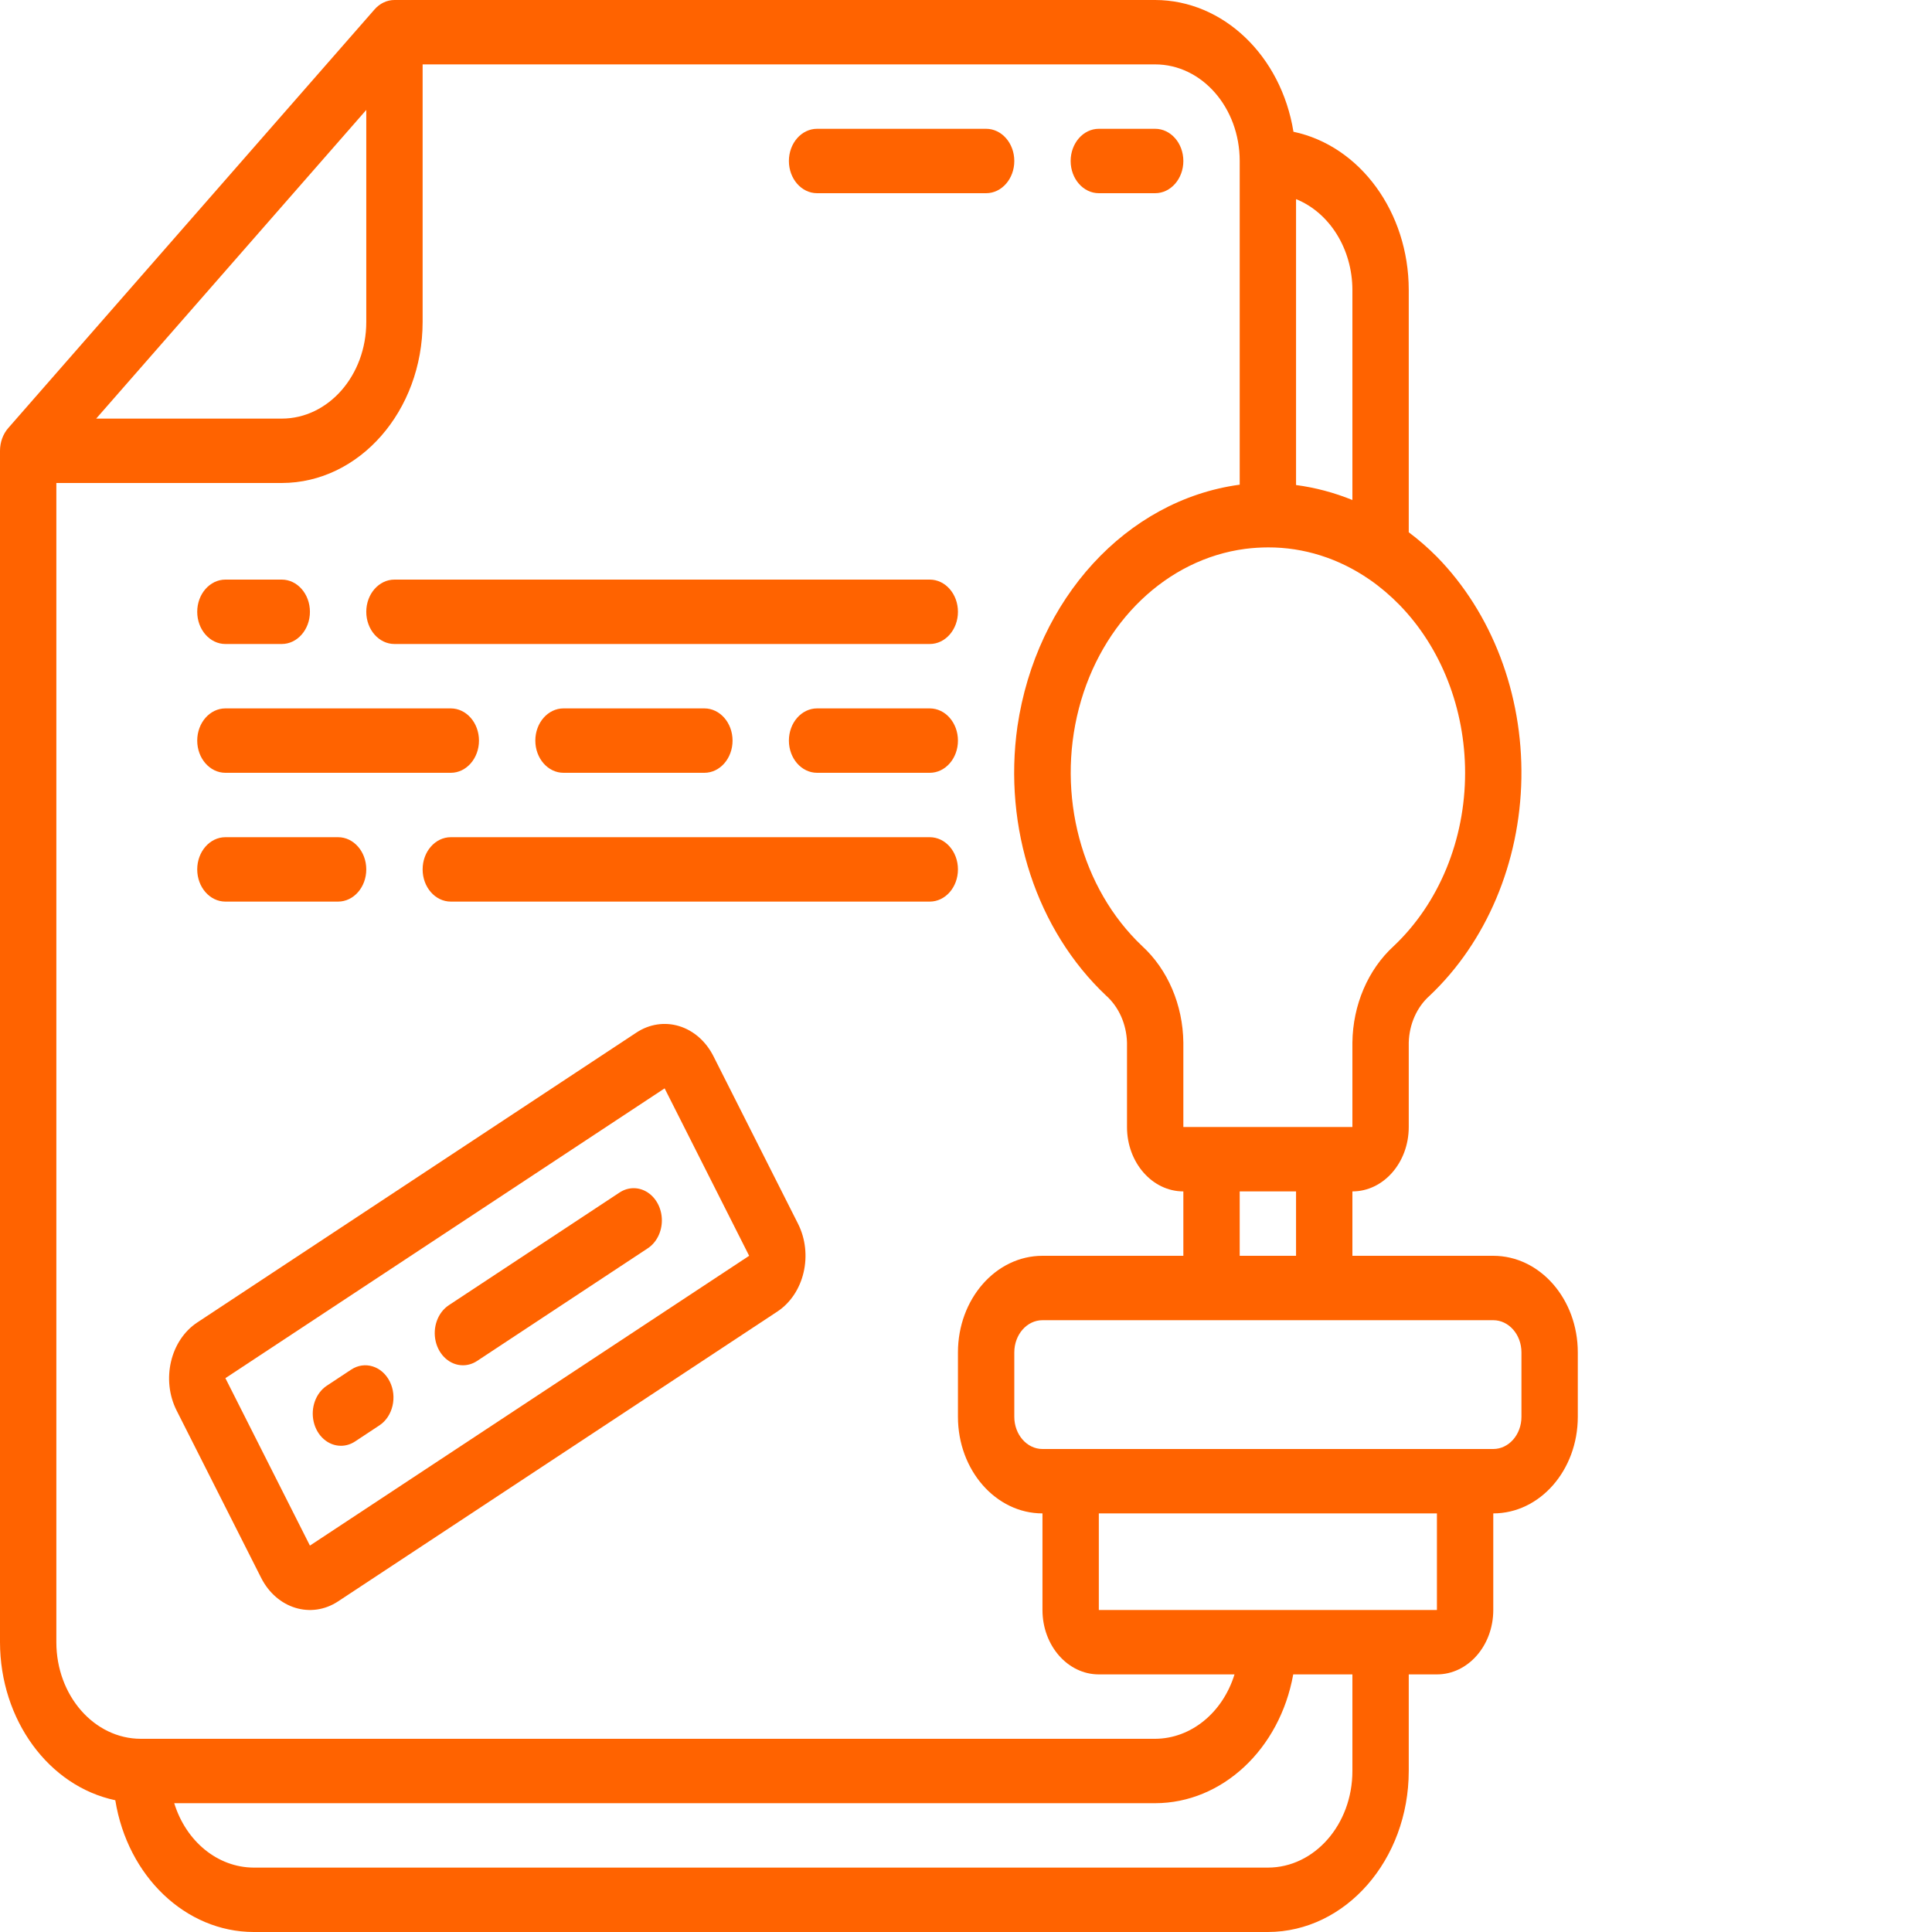 <svg width="120" height="120" viewBox="0 0 120 120" fill="none" xmlns="http://www.w3.org/2000/svg">
<path d="M50.75 12H61.25C62.217 12 63 11.105 63 10C63 8.895 62.217 8 61.25 8H50.75C49.783 8 49 8.895 49 10C49 11.105 49.783 12 50.75 12Z" fill="#FF6300"/>
<path d="M68.25 12H71.75C72.717 12 73.5 11.105 73.5 10C73.5 8.895 72.717 8 71.75 8H68.25C67.284 8 66.5 8.895 66.5 10C66.5 11.105 67.284 12 68.25 12Z" fill="#FF6300"/>
<path d="M14 40H17.5C18.466 40 19.25 39.105 19.25 38C19.25 36.895 18.466 36 17.5 36H14C13.034 36 12.25 36.895 12.25 38C12.25 39.105 13.034 40 14 40Z" fill="#FF6300"/>
<path d="M24.5 40H57.75C58.717 40 59.5 39.105 59.5 38C59.5 36.895 58.717 36 57.75 36H24.5C23.534 36 22.75 36.895 22.75 38C22.75 39.105 23.534 40 24.5 40Z" fill="#FF6300"/>
<path d="M14 56H21C21.966 56 22.75 55.105 22.75 54C22.75 52.895 21.966 52 21 52H14C13.034 52 12.25 52.895 12.25 54C12.25 55.105 13.034 56 14 56Z" fill="#FF6300"/>
<path d="M57.75 52H28C27.034 52 26.25 52.895 26.25 54C26.25 55.105 27.034 56 28 56H57.75C58.717 56 59.5 55.105 59.5 54C59.5 52.895 58.717 52 57.75 52Z" fill="#FF6300"/>
<path d="M14 48H28C28.966 48 29.75 47.105 29.75 46C29.75 44.895 28.966 44 28 44H14C13.034 44 12.25 44.895 12.25 46C12.25 47.105 13.034 48 14 48Z" fill="#FF6300"/>
<path d="M43.75 48C44.717 48 45.5 47.105 45.5 46C45.5 44.895 44.717 44 43.75 44H35C34.033 44 33.25 44.895 33.25 46C33.25 47.105 34.033 48 35 48H43.75Z" fill="#FF6300"/>
<path d="M57.75 44H50.75C49.783 44 49 44.895 49 46C49 47.105 49.783 48 50.75 48H57.75C58.717 48 59.5 47.105 59.5 46C59.5 44.895 58.717 44 57.75 44Z" fill="#FF6300"/>
<path d="M16.219 98C17.186 99.913 19.326 100.568 21 99.464L48.281 81.464C49.955 80.359 50.528 77.913 49.562 76L44.312 65.6C43.848 64.681 43.084 64.01 42.187 63.735C41.29 63.46 40.335 63.604 39.531 64.134L12.25 82.142C10.579 83.25 10.007 85.694 10.969 87.608L16.219 98ZM41.281 67.6L46.531 78L19.25 96L14 85.6L41.281 67.6Z" fill="#FF6300"/>
<path d="M21.175 89.8C21.482 89.801 21.784 89.709 22.05 89.534L23.564 88.534C24.401 87.982 24.688 86.758 24.205 85.801C23.722 84.844 22.651 84.516 21.814 85.068L20.3 86.068C19.614 86.521 19.28 87.443 19.485 88.318C19.69 89.192 20.383 89.8 21.175 89.8Z" fill="#FF6300"/>
<path d="M28.753 84.8C29.059 84.801 29.361 84.709 29.628 84.534L40.234 77.534C40.776 77.177 41.11 76.516 41.11 75.802C41.11 75.087 40.777 74.426 40.235 74.069C39.693 73.711 39.026 73.711 38.484 74.068L27.878 81.068C27.192 81.521 26.857 82.443 27.062 83.318C27.267 84.192 27.96 84.8 28.753 84.8Z" fill="#FF6300"/>
<path d="M92.75 78H84V74C85.933 74 87.5 72.209 87.5 70V64.756C87.53 63.617 88.003 62.552 88.79 61.852C92.324 58.513 94.407 53.578 94.496 48.339C94.584 43.099 92.669 38.077 89.25 34.584C88.699 34.029 88.114 33.52 87.5 33.06V18C87.493 13.184 84.483 9.059 80.339 8.184C79.574 3.448 75.964 0.009 71.75 0H24.5C24.036 0 23.591 0.211 23.263 0.586L0.513 26.586C0.185 26.961 9.912e-05 27.47 0 28V102C0.007 106.816 3.017 110.941 7.161 111.816C7.926 116.552 11.536 119.991 15.75 120H78.75C83.58 119.993 87.494 115.52 87.5 110V104H89.25C91.183 104 92.75 102.209 92.75 100V94C95.65 94 98 91.314 98 88V84C98 80.686 95.65 78 92.75 78ZM80.5 78H77V74H80.5V78ZM91 48C91.002 52.168 89.373 56.119 86.558 58.77C84.966 60.228 84.027 62.424 84 64.756V70H73.5V64.756C73.473 62.419 72.533 60.218 70.936 58.756C67.159 55.181 65.615 49.374 67.012 44.001C68.409 38.629 72.478 34.728 77.35 34.09C77.82 34.031 78.293 34.001 78.766 34C80.98 33.993 83.154 34.681 85.05 35.988L85.076 36.004C85.73 36.459 86.346 36.981 86.917 37.564C89.512 40.223 90.997 44.017 91 48ZM84 18V31.056C82.868 30.596 81.694 30.284 80.5 30.126V12.368C82.59 13.213 83.991 15.466 84 18ZM22.75 6.828V20C22.75 23.314 20.399 26 17.5 26H5.974L22.75 6.828ZM3.5 102V30H17.5C22.33 29.993 26.244 25.52 26.25 20V4H71.75C74.65 4 77 6.686 77 10V30.11H76.96C69.967 31.075 64.364 37.186 63.194 45.124C62.3 51.419 64.398 57.783 68.703 61.84C69.493 62.544 69.968 63.612 70 64.756V70C70 72.209 71.567 74 73.5 74V78H64.75C61.85 78 59.5 80.686 59.5 84V88C59.5 91.314 61.85 94 64.75 94V100C64.75 102.209 66.317 104 68.25 104H76.678C75.939 106.389 73.967 107.99 71.75 108H8.75C5.851 108 3.5 105.314 3.5 102ZM84 110C84 113.314 81.65 116 78.75 116H15.75C13.533 115.99 11.561 114.389 10.822 112H71.75C75.906 111.994 79.488 108.653 80.325 104H84V110ZM89.25 100H68.25V94H89.25V100ZM94.5 88C94.5 89.105 93.716 90 92.75 90H64.75C63.783 90 63 89.105 63 88V84C63 82.895 63.783 82 64.75 82H92.75C93.716 82 94.5 82.895 94.5 84V88Z" fill="#FF6300"/>
</svg>
